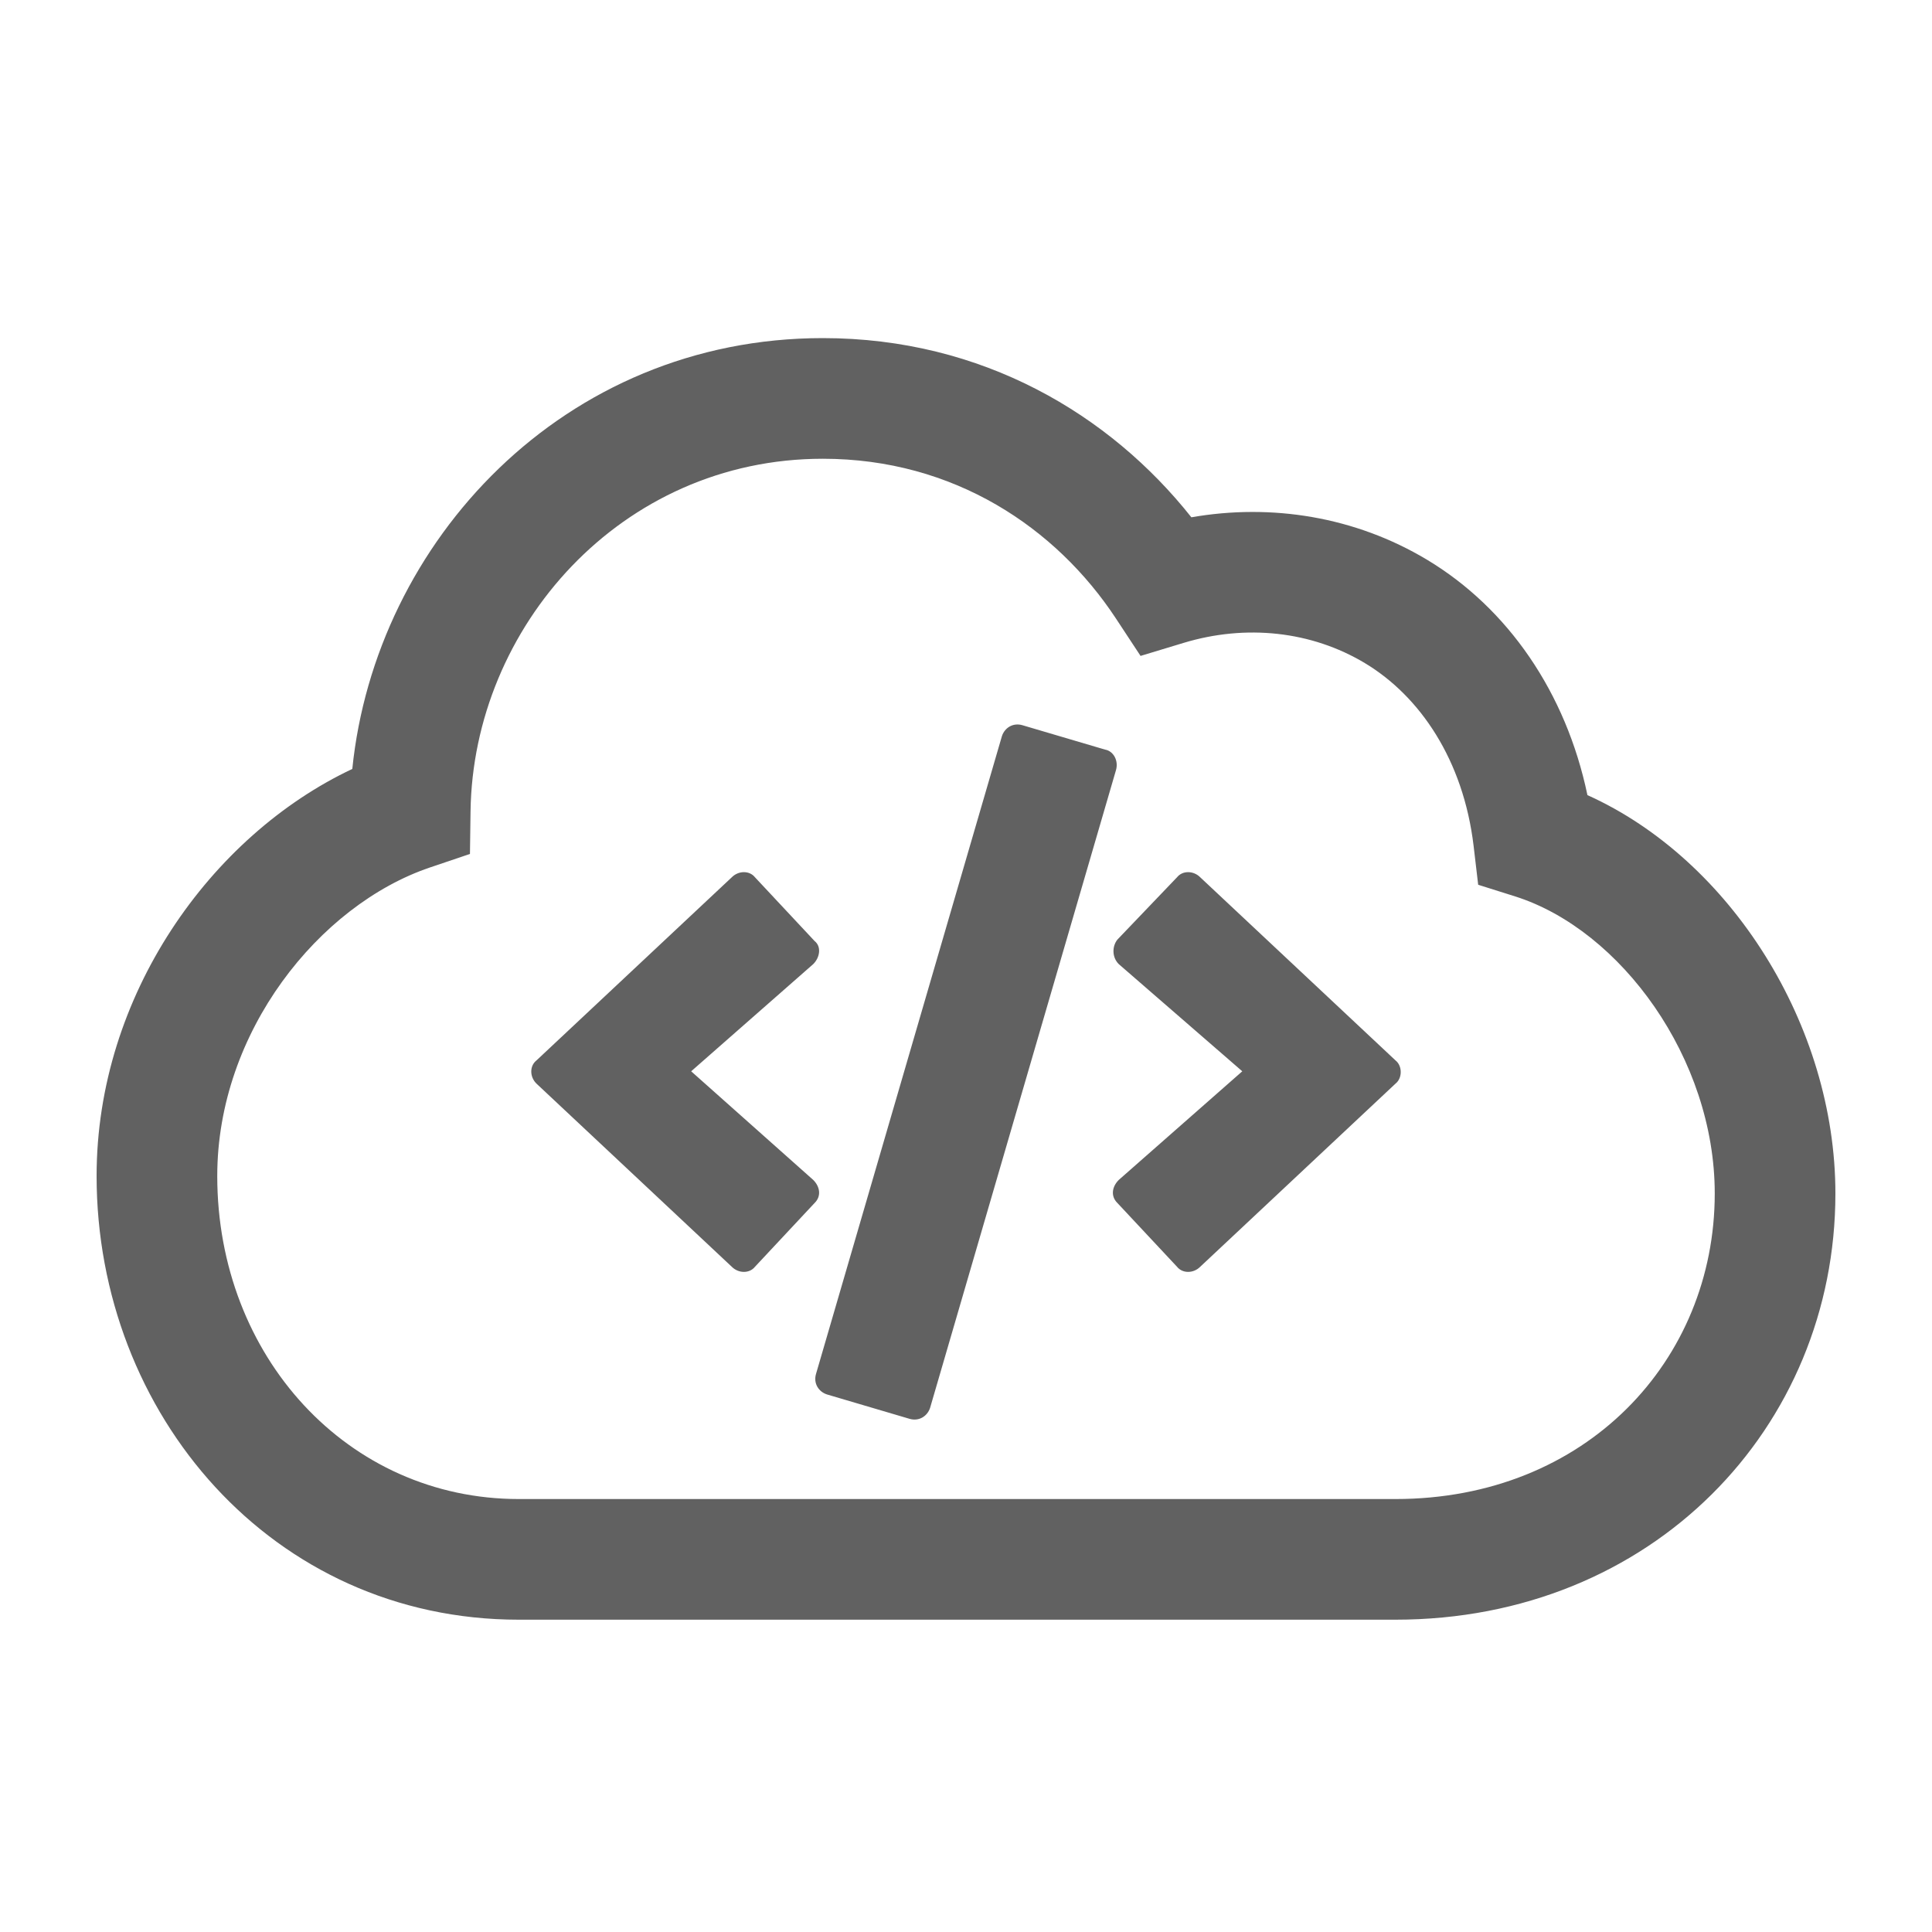 <svg viewBox="0 0 20 20" fill="none" xmlns="http://www.w3.org/2000/svg"><path fill-rule="evenodd" clip-rule="evenodd" d="M8.518 3.5C5.833 3.5 3.886 5.609 3.647 7.96C2.184 8.65 1 10.304 1 12.174C1 14.635 2.818 16.767 5.37 16.767H14.445C17.104 16.767 19 14.778 19 12.355C19 10.616 17.915 8.898 16.433 8.231C16.211 7.169 15.61 6.297 14.772 5.794C14.028 5.348 13.163 5.21 12.333 5.355C11.492 4.294 10.172 3.5 8.518 3.5ZM4.871 8.399C4.897 6.497 6.424 4.749 8.518 4.749C9.877 4.749 10.934 5.465 11.551 6.401L11.807 6.79L12.253 6.655C12.897 6.46 13.576 6.532 14.13 6.865C14.699 7.207 15.149 7.867 15.255 8.759L15.302 9.159L15.686 9.28C16.779 9.627 17.751 10.958 17.751 12.355C17.751 14.079 16.423 15.518 14.445 15.518H5.37C3.6 15.518 2.249 14.041 2.249 12.174C2.249 10.68 3.306 9.369 4.448 8.981L4.865 8.84L4.871 8.399ZM9.628 14.575C9.6 14.659 9.515 14.716 9.417 14.688L8.56 14.435C8.475 14.407 8.419 14.322 8.447 14.224L10.372 7.62C10.4 7.535 10.485 7.479 10.583 7.507L11.44 7.76C11.525 7.774 11.581 7.873 11.553 7.971L9.628 14.575ZM8.433 12.453L7.815 13.114C7.759 13.184 7.646 13.184 7.576 13.114L5.553 11.217C5.482 11.147 5.482 11.034 5.553 10.978L7.576 9.081C7.646 9.011 7.759 9.011 7.815 9.081L8.433 9.742C8.504 9.798 8.489 9.91 8.419 9.98L7.155 11.09L8.419 12.215C8.489 12.285 8.504 12.383 8.433 12.453ZM14.447 11.217L12.424 13.114C12.354 13.184 12.241 13.184 12.185 13.114L11.567 12.453C11.496 12.383 11.511 12.285 11.581 12.215L12.86 11.09L11.581 9.98C11.511 9.91 11.511 9.798 11.567 9.727L12.185 9.081C12.241 9.011 12.354 9.011 12.424 9.081L14.447 10.978C14.518 11.034 14.518 11.161 14.447 11.217Z" fill="#616161"/></svg>
